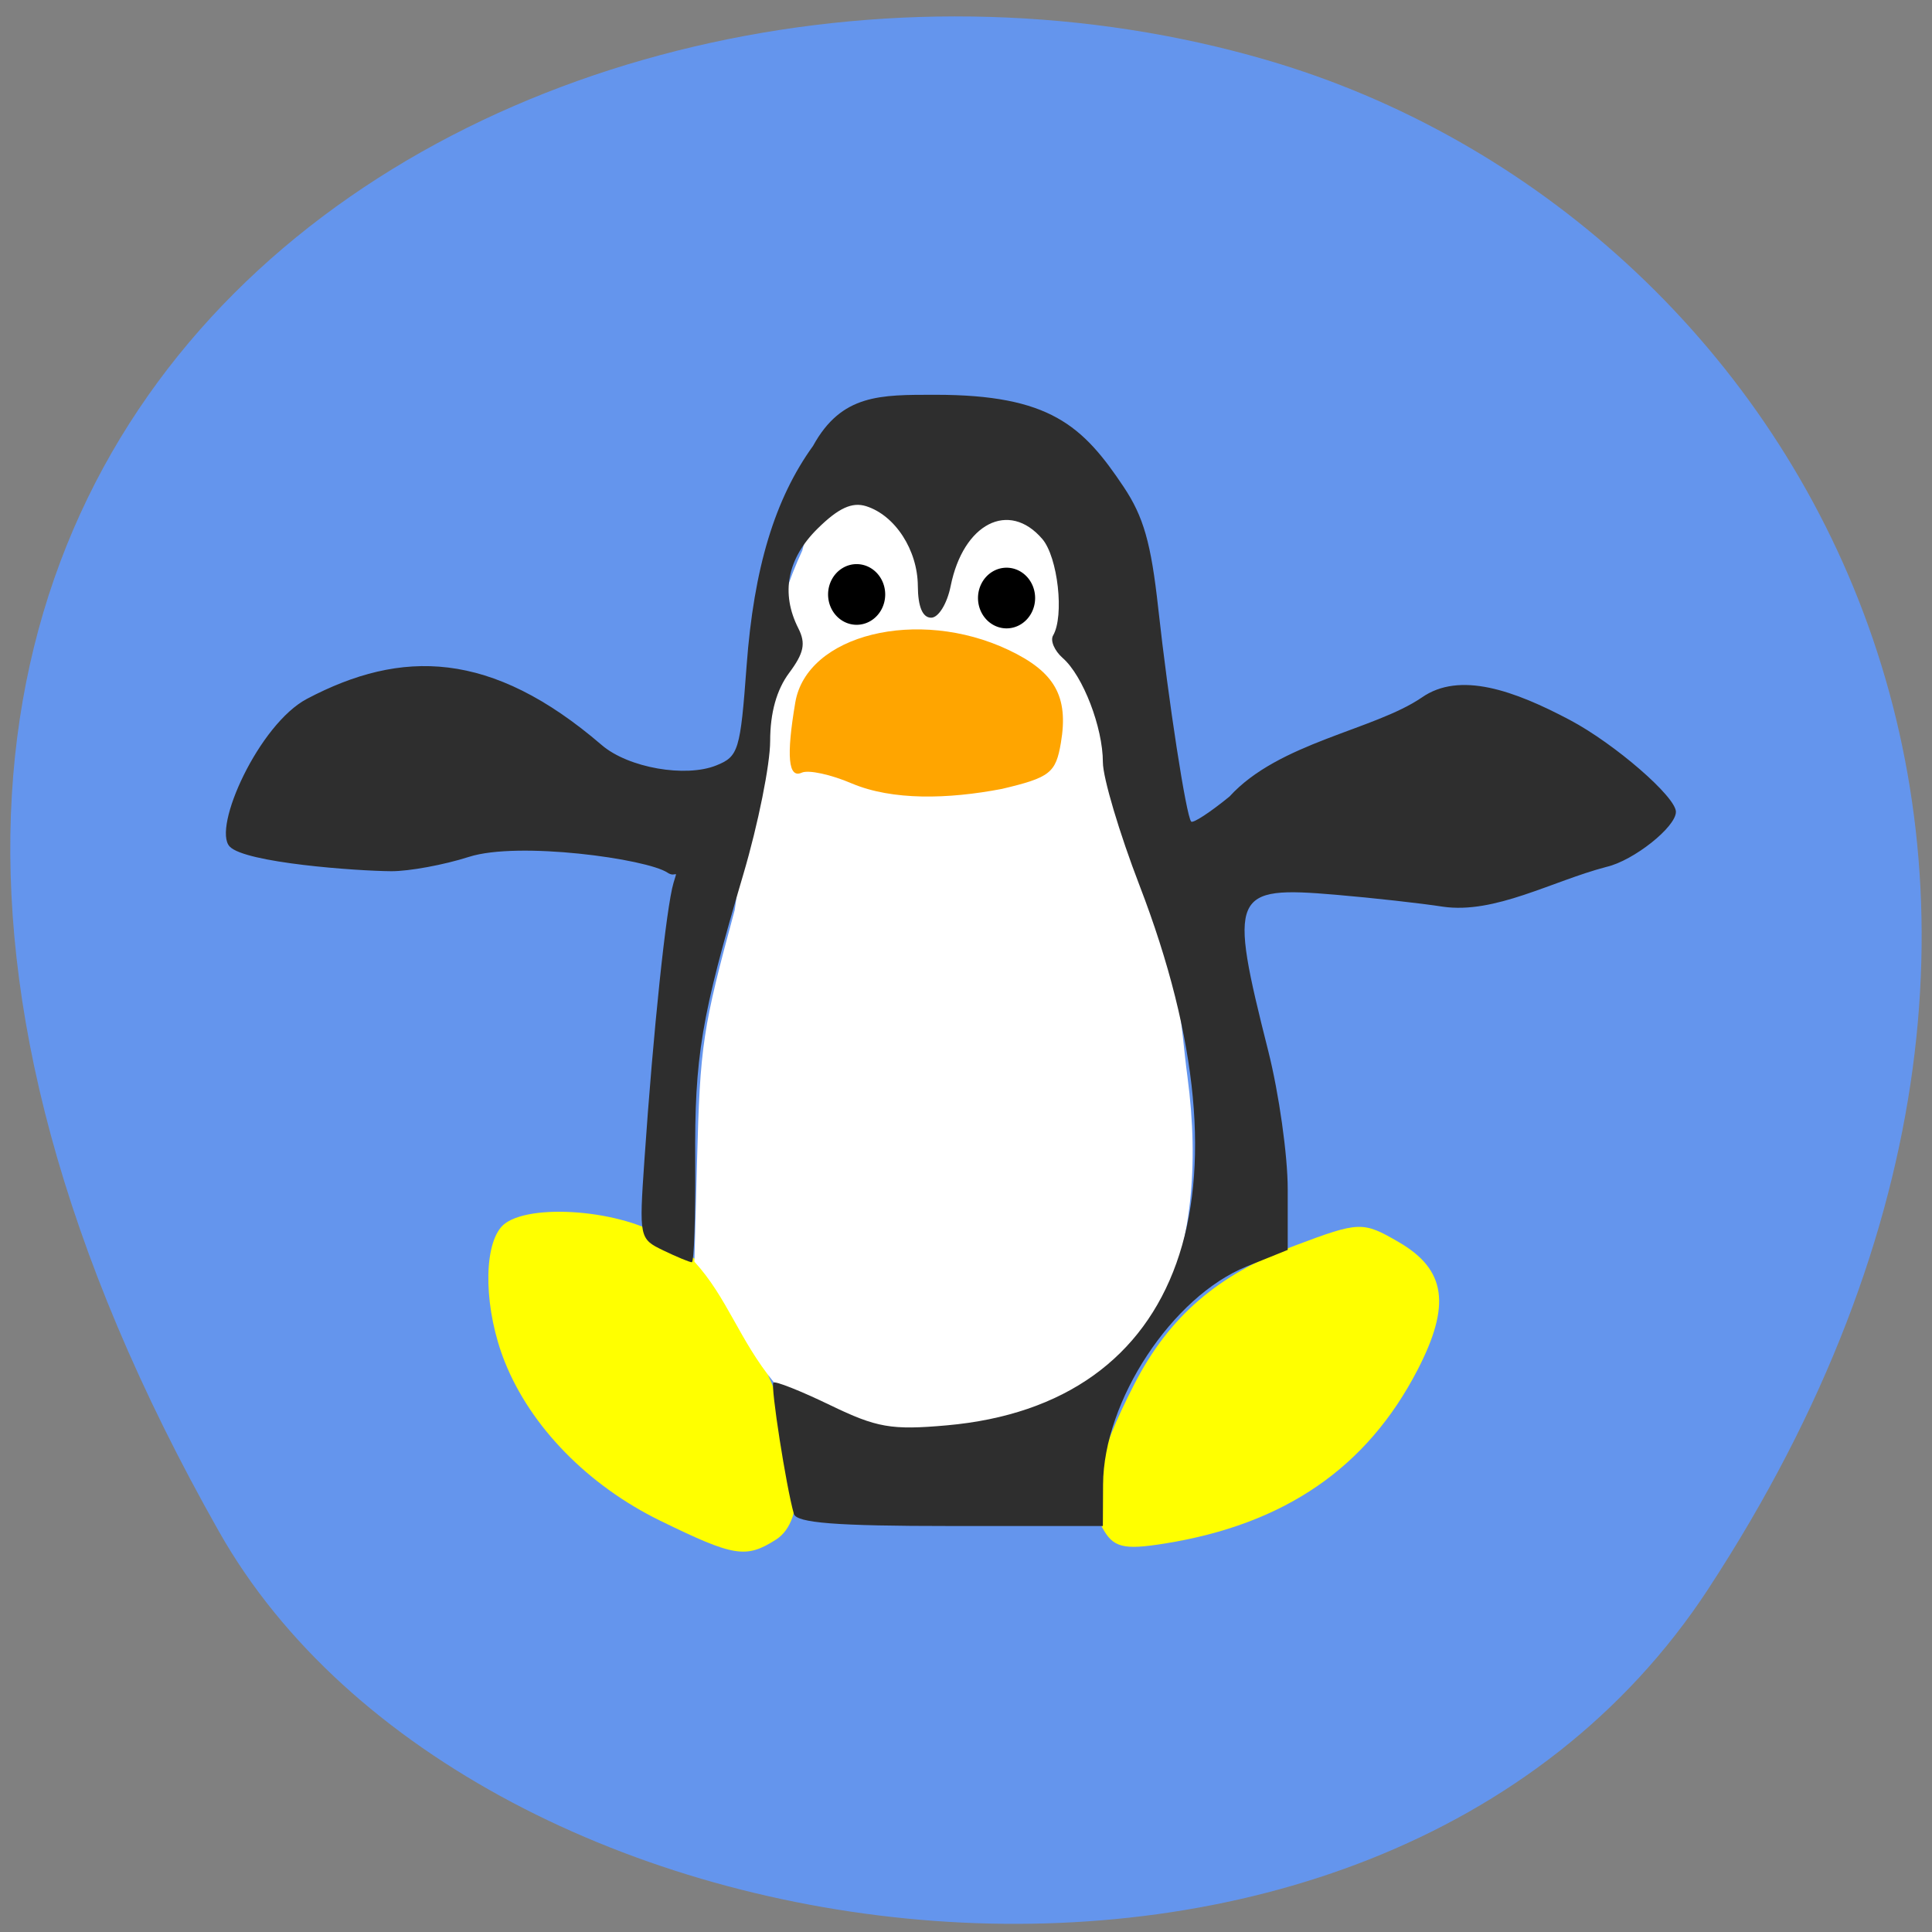 <svg xmlns="http://www.w3.org/2000/svg" viewBox="0 0 256 256" xmlns:xlink="http://www.w3.org/1999/xlink"><rect x="0" y="0" width="256" height="256" fill="#808080" stroke="none"/><defs><clipPath><path d="m -24 13 c 0 1.105 -0.672 2 -1.5 2 -0.828 0 -1.5 -0.895 -1.5 -2 0 -1.105 0.672 -2 1.5 -2 0.828 0 1.5 0.895 1.5 2 z" transform="matrix(15.333 0 0 11.5 415 -125.5)"/></clipPath></defs><g color="#000"><path d="m 225.57 1004.7 c 62.31 -95.22 12.03 -181.97 -58.51 -202.55 -94.89 -27.684 -223.72 45.07 -138.83 195.01 33.741 59.59 152.95 75.37 197.34 7.545 z" fill="#6495ed" transform="translate(0.804 -794.19)"/></g><g transform="matrix(1.129 0 0 1.193 -26.295 -35.14)"><g fill="#ff0"><path d="m 100.78 198.36 c -8.472 -3.919 -15.201 -10.428 -18.246 -17.648 -2.388 -5.663 -2.59 -12.532 -0.439 -14.952 2.399 -2.7 13.501 -2.106 18.932 1.013 5.886 3.38 8.06 6.081 12.442 15.475 4.109 8.803 4.464 16.06 0.892 18.212 -3.525 2.123 -4.92 1.907 -13.581 -2.1 z"/><path d="m 152.64 199.09 c -1.738 -3.066 -0.597 -7.858 3.79 -15.916 4.087 -7.506 9.771 -12.142 18.862 -15.381 7.54 -2.686 7.944 -2.699 12.174 -0.373 5.527 3.039 6.138 6.964 2.207 14.167 -5.947 10.897 -15.62 17.18 -29.71 19.311 -4.878 0.737 -6.04 0.448 -7.323 -1.808 z"/></g><path d="m 102.64 183.22 c -4.645 -5.705 -6.172 -11.219 -10.545 -16 l 0.35 -13.248 c 0.411 -15.522 0.728 -17.636 5 -33.36 1.634 -10.631 1.864 -32.411 8.956 -47.638 3.893 -16.351 33.3 -13.256 37.15 2.748 3.96 16.402 4.775 30.17 8.643 41.73 4.636 13.8 4.298 17.81 5.3 25.332 3.129 23.502 -4.481 42.03 -23.373 47.05 -13.427 4.37 -23.2 -0.588 -31.482 -6.617 z" transform="matrix(0.885 0 0 0.838 23.282 29.454)" fill="#fff"/><path d="m 116.46 197.59 c -0.908 -3.03 -2.753 -14.218 -2.402 -14.569 0.207 -0.207 3.201 0.916 6.652 2.496 5.496 2.516 7.195 2.796 13.69 2.251 27.759 -2.327 36.577 -25.694 22.63 -59.971 -2.364 -5.811 -4.299 -11.965 -4.299 -13.675 0 -3.862 -2.334 -9.607 -4.701 -11.57 -0.981 -0.813 -1.496 -1.944 -1.144 -2.513 1.334 -2.159 0.563 -8.699 -1.265 -10.719 -3.916 -4.327 -9.278 -1.725 -10.753 5.218 -0.419 1.971 -1.429 3.525 -2.29 3.525 -1.01 0 -1.549 -1.214 -1.565 -3.525 -0.027 -3.994 -2.666 -7.845 -6.069 -8.861 -1.649 -0.492 -3.255 0.21 -5.695 2.489 -3.569 3.334 -4.351 7.174 -2.259 11.08 0.894 1.67 0.659 2.739 -1.085 4.956 -1.469 1.867 -2.224 4.431 -2.224 7.55 0 2.597 -1.411 9.243 -3.136 14.769 -4.994 15.999 -5.739 20.21 -5.662 32.01 0.04 6.115 -0.137 11.12 -0.395 11.12 -0.257 0 -1.757 -0.587 -3.333 -1.305 -2.836 -1.292 -2.859 -1.394 -2.234 -10.03 1.038 -14.36 2.561 -28.09 3.419 -30.806 0.543 -1.721 0.313 -0.484 -0.706 -1.129 -2.429 -1.538 -17.508 -3.513 -23.305 -1.754 -2.929 0.888 -7.03 1.605 -9.122 1.592 -4.092 -0.025 -17.15 -0.928 -18.961 -2.74 -2.068 -2.068 3.437 -13.592 9.07 -16.404 11.09 -5.535 21.596 -5.441 34.595 5.131 3.135 2.55 9.858 3.628 13.434 2.269 2.628 -0.999 2.833 -1.635 3.574 -11.11 0.846 -10.81 3.303 -18.497 7.797 -24.388 3.35 -5.763 7.887 -5.673 14.364 -5.673 13.417 0 17.293 3.43 22.09 10.231 2.333 3.307 3.215 6.234 4.053 13.447 1.2 10.336 3.285 23.11 3.87 23.724 0.212 0.221 2.238 -1.032 4.503 -2.785 5.768 -6 16.954 -7.369 22.558 -10.99 4.461 -2.955 10.87 -0.778 17.414 2.508 5.248 2.636 12.416 8.518 12.416 10.188 0 1.687 -4.966 5.415 -8.136 6.109 -6.443 1.593 -13.11 5.265 -19.23 4.422 -2.549 -0.376 -8.18 -0.97 -12.515 -1.32 -12.291 -0.994 -12.65 -0.21 -7.959 17.366 1.254 4.699 2.28 11.589 2.28 15.31 v 6.766 l -4.812 1.838 c -8.744 3.34 -16.811 14.928 -16.859 24.22 l -0.024 4.61 h -17.932 c -13.406 0 -18.04 -0.342 -18.339 -1.356 z" fill="#2e2e2e"/><path d="m 123.28 116.48 c -2.449 -1 -5.099 -1.545 -5.89 -1.206 -1.584 0.68 -1.829 -1.825 -0.76 -7.798 1.35 -7.547 14.39 -10.592 25.01 -5.84 5.455 2.441 7.084 5.169 6.163 10.319 -0.6 3.355 -1.276 3.856 -6.909 5.121 -6.36 1.154 -12.857 1.297 -17.614 -0.597 z" fill="#ffa500"/><path d="m 112.6 78.34 a 1.656 2.602 0 1 1 -3.312 0 1.656 2.602 0 1 1 3.312 0 z" transform="matrix(2.024 0 0 1.295 -100.72 -5.969)" id="0"/><use transform="translate(17.595 0.397)" xlink:href="#0"/></g></svg>
